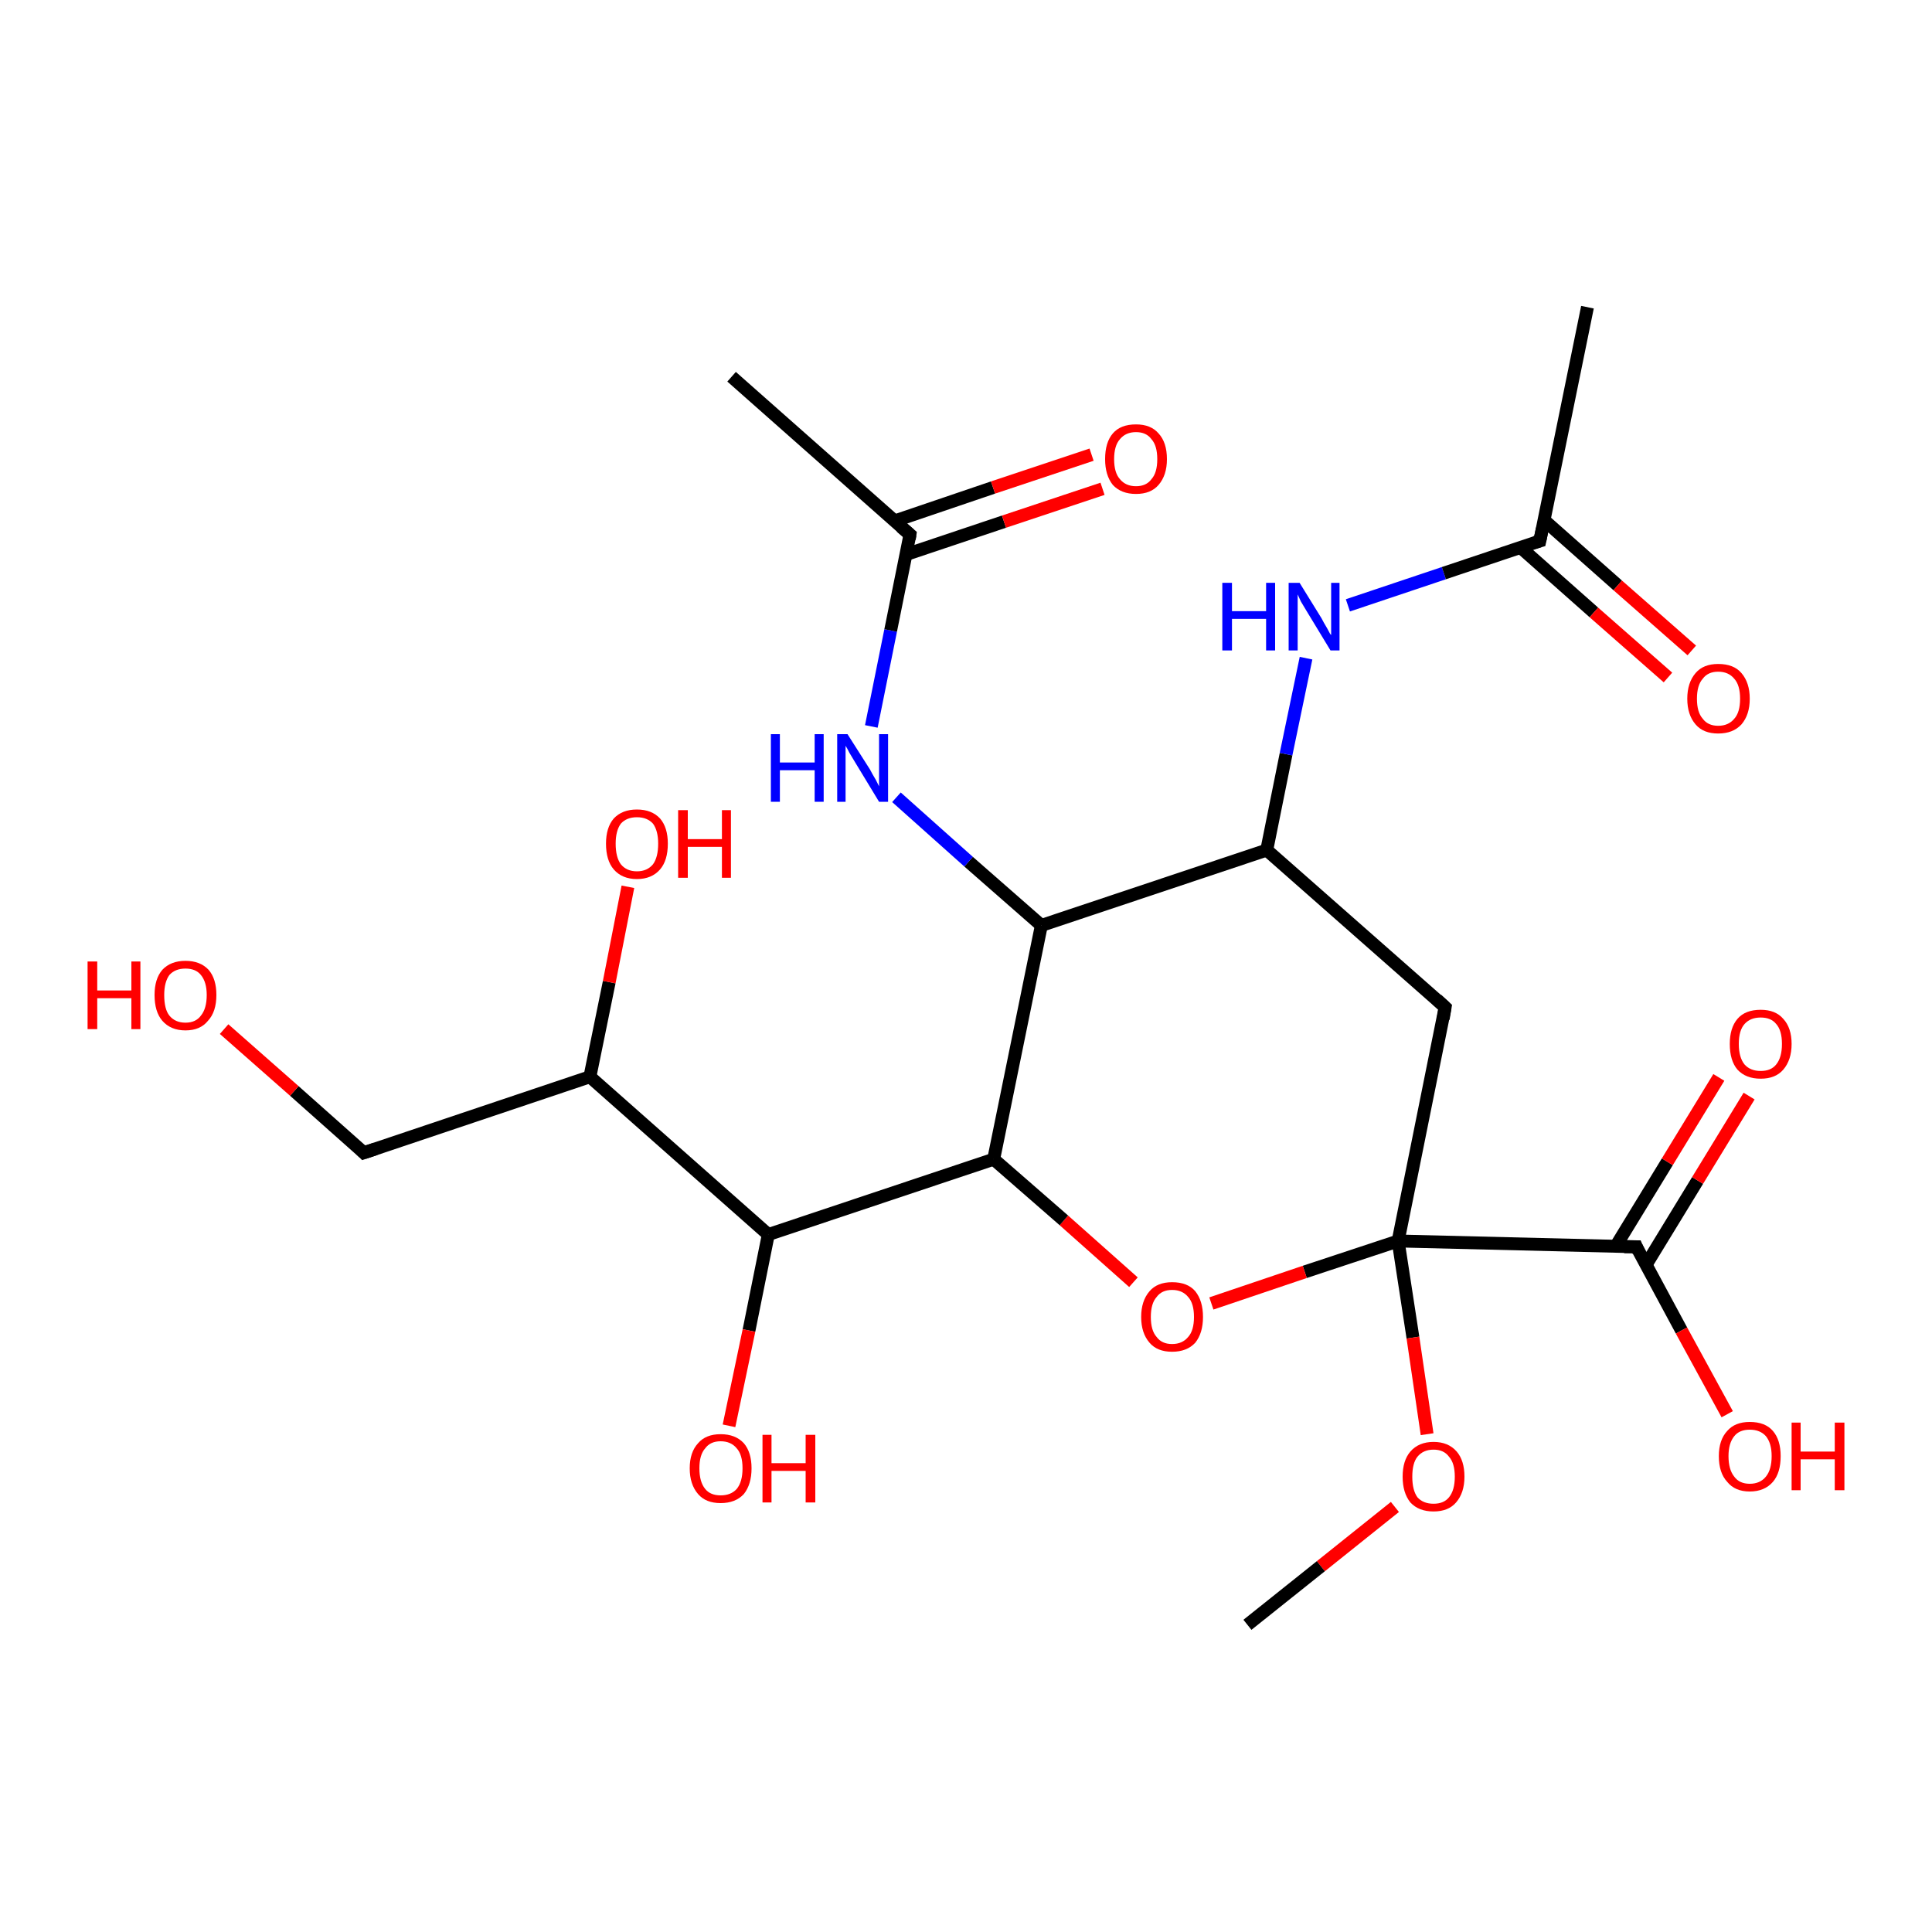 <?xml version='1.0' encoding='iso-8859-1'?>
<svg version='1.1' baseProfile='full'
              xmlns='http://www.w3.org/2000/svg'
                      xmlns:rdkit='http://www.rdkit.org/xml'
                      xmlns:xlink='http://www.w3.org/1999/xlink'
                  xml:space='preserve'
width='300px' height='300px' viewBox='0 0 300 300'>
<!-- END OF HEADER -->
<rect style='opacity:1.0;fill:#FFFFFF;stroke:none' width='300.0' height='300.0' x='0.0' y='0.0'> </rect>
<path class='bond-0 atom-0 atom-1' d='M 254.1,193.6 L 261.1,206.6' style='fill:none;fill-rule:evenodd;stroke:#000000;stroke-width:2.0px;stroke-linecap:butt;stroke-linejoin:miter;stroke-opacity:1' />
<path class='bond-0 atom-0 atom-1' d='M 261.1,206.6 L 268.2,219.6' style='fill:none;fill-rule:evenodd;stroke:#FF0000;stroke-width:2.0px;stroke-linecap:butt;stroke-linejoin:miter;stroke-opacity:1' />
<path class='bond-1 atom-0 atom-2' d='M 254.1,193.6 L 217.1,192.7' style='fill:none;fill-rule:evenodd;stroke:#000000;stroke-width:2.0px;stroke-linecap:butt;stroke-linejoin:miter;stroke-opacity:1' />
<path class='bond-2 atom-2 atom-3' d='M 217.1,192.7 L 219.4,207.7' style='fill:none;fill-rule:evenodd;stroke:#000000;stroke-width:2.0px;stroke-linecap:butt;stroke-linejoin:miter;stroke-opacity:1' />
<path class='bond-2 atom-2 atom-3' d='M 219.4,207.7 L 221.6,222.7' style='fill:none;fill-rule:evenodd;stroke:#FF0000;stroke-width:2.0px;stroke-linecap:butt;stroke-linejoin:miter;stroke-opacity:1' />
<path class='bond-3 atom-3 atom-4' d='M 216.6,234.0 L 205.1,243.2' style='fill:none;fill-rule:evenodd;stroke:#FF0000;stroke-width:2.0px;stroke-linecap:butt;stroke-linejoin:miter;stroke-opacity:1' />
<path class='bond-3 atom-3 atom-4' d='M 205.1,243.2 L 193.7,252.3' style='fill:none;fill-rule:evenodd;stroke:#000000;stroke-width:2.0px;stroke-linecap:butt;stroke-linejoin:miter;stroke-opacity:1' />
<path class='bond-4 atom-2 atom-5' d='M 217.1,192.7 L 202.6,197.5' style='fill:none;fill-rule:evenodd;stroke:#000000;stroke-width:2.0px;stroke-linecap:butt;stroke-linejoin:miter;stroke-opacity:1' />
<path class='bond-4 atom-2 atom-5' d='M 202.6,197.5 L 188.1,202.4' style='fill:none;fill-rule:evenodd;stroke:#FF0000;stroke-width:2.0px;stroke-linecap:butt;stroke-linejoin:miter;stroke-opacity:1' />
<path class='bond-5 atom-5 atom-6' d='M 176.0,199.1 L 165.2,189.5' style='fill:none;fill-rule:evenodd;stroke:#FF0000;stroke-width:2.0px;stroke-linecap:butt;stroke-linejoin:miter;stroke-opacity:1' />
<path class='bond-5 atom-5 atom-6' d='M 165.2,189.5 L 154.3,180.0' style='fill:none;fill-rule:evenodd;stroke:#000000;stroke-width:2.0px;stroke-linecap:butt;stroke-linejoin:miter;stroke-opacity:1' />
<path class='bond-6 atom-6 atom-7' d='M 154.3,180.0 L 161.7,143.7' style='fill:none;fill-rule:evenodd;stroke:#000000;stroke-width:2.0px;stroke-linecap:butt;stroke-linejoin:miter;stroke-opacity:1' />
<path class='bond-7 atom-7 atom-8' d='M 161.7,143.7 L 196.7,132.0' style='fill:none;fill-rule:evenodd;stroke:#000000;stroke-width:2.0px;stroke-linecap:butt;stroke-linejoin:miter;stroke-opacity:1' />
<path class='bond-8 atom-8 atom-9' d='M 196.7,132.0 L 224.4,156.4' style='fill:none;fill-rule:evenodd;stroke:#000000;stroke-width:2.0px;stroke-linecap:butt;stroke-linejoin:miter;stroke-opacity:1' />
<path class='bond-9 atom-8 atom-10' d='M 196.7,132.0 L 199.7,117.1' style='fill:none;fill-rule:evenodd;stroke:#000000;stroke-width:2.0px;stroke-linecap:butt;stroke-linejoin:miter;stroke-opacity:1' />
<path class='bond-9 atom-8 atom-10' d='M 199.7,117.1 L 202.8,102.2' style='fill:none;fill-rule:evenodd;stroke:#0000FF;stroke-width:2.0px;stroke-linecap:butt;stroke-linejoin:miter;stroke-opacity:1' />
<path class='bond-10 atom-10 atom-11' d='M 209.3,94.0 L 224.2,89.0' style='fill:none;fill-rule:evenodd;stroke:#0000FF;stroke-width:2.0px;stroke-linecap:butt;stroke-linejoin:miter;stroke-opacity:1' />
<path class='bond-10 atom-10 atom-11' d='M 224.2,89.0 L 239.1,84.0' style='fill:none;fill-rule:evenodd;stroke:#000000;stroke-width:2.0px;stroke-linecap:butt;stroke-linejoin:miter;stroke-opacity:1' />
<path class='bond-11 atom-11 atom-12' d='M 239.1,84.0 L 246.5,47.7' style='fill:none;fill-rule:evenodd;stroke:#000000;stroke-width:2.0px;stroke-linecap:butt;stroke-linejoin:miter;stroke-opacity:1' />
<path class='bond-12 atom-11 atom-13' d='M 236.1,85.0 L 247.5,95.1' style='fill:none;fill-rule:evenodd;stroke:#000000;stroke-width:2.0px;stroke-linecap:butt;stroke-linejoin:miter;stroke-opacity:1' />
<path class='bond-12 atom-11 atom-13' d='M 247.5,95.1 L 259.0,105.2' style='fill:none;fill-rule:evenodd;stroke:#FF0000;stroke-width:2.0px;stroke-linecap:butt;stroke-linejoin:miter;stroke-opacity:1' />
<path class='bond-12 atom-11 atom-13' d='M 239.8,80.8 L 251.2,90.9' style='fill:none;fill-rule:evenodd;stroke:#000000;stroke-width:2.0px;stroke-linecap:butt;stroke-linejoin:miter;stroke-opacity:1' />
<path class='bond-12 atom-11 atom-13' d='M 251.2,90.9 L 262.7,101.0' style='fill:none;fill-rule:evenodd;stroke:#FF0000;stroke-width:2.0px;stroke-linecap:butt;stroke-linejoin:miter;stroke-opacity:1' />
<path class='bond-13 atom-7 atom-14' d='M 161.7,143.7 L 150.4,133.8' style='fill:none;fill-rule:evenodd;stroke:#000000;stroke-width:2.0px;stroke-linecap:butt;stroke-linejoin:miter;stroke-opacity:1' />
<path class='bond-13 atom-7 atom-14' d='M 150.4,133.8 L 139.2,123.8' style='fill:none;fill-rule:evenodd;stroke:#0000FF;stroke-width:2.0px;stroke-linecap:butt;stroke-linejoin:miter;stroke-opacity:1' />
<path class='bond-14 atom-14 atom-15' d='M 135.3,112.8 L 138.3,97.9' style='fill:none;fill-rule:evenodd;stroke:#0000FF;stroke-width:2.0px;stroke-linecap:butt;stroke-linejoin:miter;stroke-opacity:1' />
<path class='bond-14 atom-14 atom-15' d='M 138.3,97.9 L 141.3,83.0' style='fill:none;fill-rule:evenodd;stroke:#000000;stroke-width:2.0px;stroke-linecap:butt;stroke-linejoin:miter;stroke-opacity:1' />
<path class='bond-15 atom-15 atom-16' d='M 141.3,83.0 L 113.6,58.5' style='fill:none;fill-rule:evenodd;stroke:#000000;stroke-width:2.0px;stroke-linecap:butt;stroke-linejoin:miter;stroke-opacity:1' />
<path class='bond-16 atom-15 atom-17' d='M 140.7,86.1 L 155.9,81.0' style='fill:none;fill-rule:evenodd;stroke:#000000;stroke-width:2.0px;stroke-linecap:butt;stroke-linejoin:miter;stroke-opacity:1' />
<path class='bond-16 atom-15 atom-17' d='M 155.9,81.0 L 171.2,75.9' style='fill:none;fill-rule:evenodd;stroke:#FF0000;stroke-width:2.0px;stroke-linecap:butt;stroke-linejoin:miter;stroke-opacity:1' />
<path class='bond-16 atom-15 atom-17' d='M 138.9,80.9 L 154.2,75.7' style='fill:none;fill-rule:evenodd;stroke:#000000;stroke-width:2.0px;stroke-linecap:butt;stroke-linejoin:miter;stroke-opacity:1' />
<path class='bond-16 atom-15 atom-17' d='M 154.2,75.7 L 169.5,70.6' style='fill:none;fill-rule:evenodd;stroke:#FF0000;stroke-width:2.0px;stroke-linecap:butt;stroke-linejoin:miter;stroke-opacity:1' />
<path class='bond-17 atom-6 atom-18' d='M 154.3,180.0 L 119.3,191.7' style='fill:none;fill-rule:evenodd;stroke:#000000;stroke-width:2.0px;stroke-linecap:butt;stroke-linejoin:miter;stroke-opacity:1' />
<path class='bond-18 atom-18 atom-19' d='M 119.3,191.7 L 91.6,167.2' style='fill:none;fill-rule:evenodd;stroke:#000000;stroke-width:2.0px;stroke-linecap:butt;stroke-linejoin:miter;stroke-opacity:1' />
<path class='bond-19 atom-19 atom-20' d='M 91.6,167.2 L 56.5,179.0' style='fill:none;fill-rule:evenodd;stroke:#000000;stroke-width:2.0px;stroke-linecap:butt;stroke-linejoin:miter;stroke-opacity:1' />
<path class='bond-20 atom-20 atom-21' d='M 56.5,179.0 L 45.7,169.4' style='fill:none;fill-rule:evenodd;stroke:#000000;stroke-width:2.0px;stroke-linecap:butt;stroke-linejoin:miter;stroke-opacity:1' />
<path class='bond-20 atom-20 atom-21' d='M 45.7,169.4 L 34.8,159.8' style='fill:none;fill-rule:evenodd;stroke:#FF0000;stroke-width:2.0px;stroke-linecap:butt;stroke-linejoin:miter;stroke-opacity:1' />
<path class='bond-21 atom-19 atom-22' d='M 91.6,167.2 L 94.6,152.5' style='fill:none;fill-rule:evenodd;stroke:#000000;stroke-width:2.0px;stroke-linecap:butt;stroke-linejoin:miter;stroke-opacity:1' />
<path class='bond-21 atom-19 atom-22' d='M 94.6,152.5 L 97.5,137.7' style='fill:none;fill-rule:evenodd;stroke:#FF0000;stroke-width:2.0px;stroke-linecap:butt;stroke-linejoin:miter;stroke-opacity:1' />
<path class='bond-22 atom-18 atom-23' d='M 119.3,191.7 L 116.3,206.6' style='fill:none;fill-rule:evenodd;stroke:#000000;stroke-width:2.0px;stroke-linecap:butt;stroke-linejoin:miter;stroke-opacity:1' />
<path class='bond-22 atom-18 atom-23' d='M 116.3,206.6 L 113.2,221.4' style='fill:none;fill-rule:evenodd;stroke:#FF0000;stroke-width:2.0px;stroke-linecap:butt;stroke-linejoin:miter;stroke-opacity:1' />
<path class='bond-23 atom-0 atom-24' d='M 255.6,196.4 L 263.6,183.3' style='fill:none;fill-rule:evenodd;stroke:#000000;stroke-width:2.0px;stroke-linecap:butt;stroke-linejoin:miter;stroke-opacity:1' />
<path class='bond-23 atom-0 atom-24' d='M 263.6,183.3 L 271.6,170.2' style='fill:none;fill-rule:evenodd;stroke:#FF0000;stroke-width:2.0px;stroke-linecap:butt;stroke-linejoin:miter;stroke-opacity:1' />
<path class='bond-23 atom-0 atom-24' d='M 250.9,193.5 L 258.9,180.4' style='fill:none;fill-rule:evenodd;stroke:#000000;stroke-width:2.0px;stroke-linecap:butt;stroke-linejoin:miter;stroke-opacity:1' />
<path class='bond-23 atom-0 atom-24' d='M 258.9,180.4 L 266.9,167.3' style='fill:none;fill-rule:evenodd;stroke:#FF0000;stroke-width:2.0px;stroke-linecap:butt;stroke-linejoin:miter;stroke-opacity:1' />
<path class='bond-24 atom-9 atom-2' d='M 224.4,156.4 L 217.1,192.7' style='fill:none;fill-rule:evenodd;stroke:#000000;stroke-width:2.0px;stroke-linecap:butt;stroke-linejoin:miter;stroke-opacity:1' />
<path d='M 254.4,194.3 L 254.1,193.6 L 252.2,193.6' style='fill:none;stroke:#000000;stroke-width:2.0px;stroke-linecap:butt;stroke-linejoin:miter;stroke-opacity:1;' />
<path d='M 223.1,155.2 L 224.4,156.4 L 224.1,158.2' style='fill:none;stroke:#000000;stroke-width:2.0px;stroke-linecap:butt;stroke-linejoin:miter;stroke-opacity:1;' />
<path d='M 238.4,84.2 L 239.1,84.0 L 239.5,82.1' style='fill:none;stroke:#000000;stroke-width:2.0px;stroke-linecap:butt;stroke-linejoin:miter;stroke-opacity:1;' />
<path d='M 141.2,83.7 L 141.3,83.0 L 139.9,81.8' style='fill:none;stroke:#000000;stroke-width:2.0px;stroke-linecap:butt;stroke-linejoin:miter;stroke-opacity:1;' />
<path d='M 58.3,178.4 L 56.5,179.0 L 56.0,178.5' style='fill:none;stroke:#000000;stroke-width:2.0px;stroke-linecap:butt;stroke-linejoin:miter;stroke-opacity:1;' />
<path class='atom-1' d='M 266.9 226.1
Q 266.9 223.6, 268.2 222.2
Q 269.4 220.8, 271.7 220.8
Q 274.1 220.8, 275.3 222.2
Q 276.5 223.6, 276.5 226.1
Q 276.5 228.7, 275.3 230.1
Q 274.0 231.6, 271.7 231.6
Q 269.4 231.6, 268.2 230.1
Q 266.9 228.7, 266.9 226.1
M 271.7 230.4
Q 273.3 230.4, 274.2 229.3
Q 275.1 228.2, 275.1 226.1
Q 275.1 224.1, 274.2 223.0
Q 273.3 222.0, 271.7 222.0
Q 270.1 222.0, 269.3 223.0
Q 268.4 224.1, 268.4 226.1
Q 268.4 228.2, 269.3 229.3
Q 270.1 230.4, 271.7 230.4
' fill='#FF0000'/>
<path class='atom-1' d='M 278.2 220.9
L 279.6 220.9
L 279.6 225.4
L 284.9 225.4
L 284.9 220.9
L 286.4 220.9
L 286.4 231.4
L 284.9 231.4
L 284.9 226.6
L 279.6 226.6
L 279.6 231.4
L 278.2 231.4
L 278.2 220.9
' fill='#FF0000'/>
<path class='atom-3' d='M 217.8 229.3
Q 217.8 226.8, 219.0 225.4
Q 220.3 223.9, 222.6 223.9
Q 224.9 223.9, 226.2 225.4
Q 227.4 226.8, 227.4 229.3
Q 227.4 231.8, 226.1 233.3
Q 224.9 234.7, 222.6 234.7
Q 220.3 234.7, 219.0 233.3
Q 217.8 231.8, 217.8 229.3
M 222.6 233.5
Q 224.2 233.5, 225.0 232.5
Q 225.9 231.4, 225.9 229.3
Q 225.9 227.2, 225.0 226.2
Q 224.2 225.1, 222.6 225.1
Q 221.0 225.1, 220.1 226.2
Q 219.3 227.2, 219.3 229.3
Q 219.3 231.4, 220.1 232.5
Q 221.0 233.5, 222.6 233.5
' fill='#FF0000'/>
<path class='atom-5' d='M 177.2 204.5
Q 177.2 202.0, 178.5 200.5
Q 179.7 199.1, 182.0 199.1
Q 184.4 199.1, 185.6 200.5
Q 186.8 202.0, 186.8 204.5
Q 186.8 207.0, 185.6 208.5
Q 184.3 209.9, 182.0 209.9
Q 179.7 209.9, 178.5 208.5
Q 177.2 207.0, 177.2 204.5
M 182.0 208.7
Q 183.6 208.7, 184.5 207.6
Q 185.4 206.6, 185.4 204.5
Q 185.4 202.4, 184.5 201.4
Q 183.6 200.3, 182.0 200.3
Q 180.4 200.3, 179.6 201.4
Q 178.7 202.4, 178.7 204.5
Q 178.7 206.6, 179.6 207.6
Q 180.4 208.7, 182.0 208.7
' fill='#FF0000'/>
<path class='atom-10' d='M 189.8 90.5
L 191.3 90.5
L 191.3 94.9
L 196.6 94.9
L 196.6 90.5
L 198.0 90.5
L 198.0 101.0
L 196.6 101.0
L 196.6 96.1
L 191.3 96.1
L 191.3 101.0
L 189.8 101.0
L 189.8 90.5
' fill='#0000FF'/>
<path class='atom-10' d='M 201.8 90.5
L 205.2 96.0
Q 205.5 96.6, 206.1 97.6
Q 206.6 98.6, 206.7 98.6
L 206.7 90.5
L 208.0 90.5
L 208.0 101.0
L 206.6 101.0
L 202.9 94.9
Q 202.5 94.2, 202.0 93.4
Q 201.6 92.5, 201.5 92.3
L 201.5 101.0
L 200.1 101.0
L 200.1 90.5
L 201.8 90.5
' fill='#0000FF'/>
<path class='atom-13' d='M 262.0 108.5
Q 262.0 106.0, 263.3 104.5
Q 264.5 103.1, 266.8 103.1
Q 269.2 103.1, 270.4 104.5
Q 271.7 106.0, 271.7 108.5
Q 271.7 111.0, 270.4 112.5
Q 269.1 113.9, 266.8 113.9
Q 264.5 113.9, 263.3 112.5
Q 262.0 111.0, 262.0 108.5
M 266.8 112.7
Q 268.4 112.7, 269.3 111.6
Q 270.2 110.6, 270.2 108.5
Q 270.2 106.4, 269.3 105.4
Q 268.4 104.3, 266.8 104.3
Q 265.2 104.3, 264.4 105.4
Q 263.5 106.4, 263.5 108.5
Q 263.5 110.6, 264.4 111.6
Q 265.2 112.7, 266.8 112.7
' fill='#FF0000'/>
<path class='atom-14' d='M 119.7 114.0
L 121.1 114.0
L 121.1 118.4
L 126.5 118.4
L 126.5 114.0
L 127.9 114.0
L 127.9 124.5
L 126.5 124.5
L 126.5 119.6
L 121.1 119.6
L 121.1 124.5
L 119.7 124.5
L 119.7 114.0
' fill='#0000FF'/>
<path class='atom-14' d='M 131.6 114.0
L 135.1 119.5
Q 135.4 120.1, 136.0 121.1
Q 136.5 122.1, 136.5 122.1
L 136.5 114.0
L 137.9 114.0
L 137.9 124.5
L 136.5 124.5
L 132.8 118.4
Q 132.4 117.7, 131.9 116.9
Q 131.5 116.1, 131.3 115.8
L 131.3 124.5
L 130.0 124.5
L 130.0 114.0
L 131.6 114.0
' fill='#0000FF'/>
<path class='atom-17' d='M 171.6 71.3
Q 171.6 68.7, 172.8 67.3
Q 174.0 65.9, 176.4 65.9
Q 178.7 65.9, 179.9 67.3
Q 181.2 68.7, 181.2 71.3
Q 181.2 73.8, 179.9 75.3
Q 178.7 76.7, 176.4 76.7
Q 174.1 76.7, 172.8 75.3
Q 171.6 73.8, 171.6 71.3
M 176.4 75.5
Q 178.0 75.5, 178.8 74.4
Q 179.7 73.4, 179.7 71.3
Q 179.7 69.2, 178.8 68.2
Q 178.0 67.1, 176.4 67.1
Q 174.8 67.1, 173.9 68.2
Q 173.0 69.2, 173.0 71.3
Q 173.0 73.4, 173.9 74.4
Q 174.8 75.5, 176.4 75.5
' fill='#FF0000'/>
<path class='atom-21' d='M 13.6 149.3
L 15.1 149.3
L 15.1 153.8
L 20.4 153.8
L 20.4 149.3
L 21.8 149.3
L 21.8 159.8
L 20.4 159.8
L 20.4 155.0
L 15.1 155.0
L 15.1 159.8
L 13.6 159.8
L 13.6 149.3
' fill='#FF0000'/>
<path class='atom-21' d='M 24.0 154.5
Q 24.0 152.0, 25.2 150.6
Q 26.5 149.2, 28.8 149.2
Q 31.1 149.2, 32.4 150.6
Q 33.6 152.0, 33.6 154.5
Q 33.6 157.1, 32.3 158.5
Q 31.1 160.0, 28.8 160.0
Q 26.5 160.0, 25.2 158.5
Q 24.0 157.1, 24.0 154.5
M 28.8 158.8
Q 30.4 158.8, 31.2 157.7
Q 32.1 156.6, 32.1 154.5
Q 32.1 152.5, 31.2 151.4
Q 30.4 150.4, 28.8 150.4
Q 27.2 150.4, 26.3 151.4
Q 25.5 152.5, 25.5 154.5
Q 25.5 156.7, 26.3 157.7
Q 27.2 158.8, 28.8 158.8
' fill='#FF0000'/>
<path class='atom-22' d='M 94.1 131.0
Q 94.1 128.5, 95.3 127.1
Q 96.6 125.7, 98.9 125.7
Q 101.2 125.7, 102.5 127.1
Q 103.7 128.5, 103.7 131.0
Q 103.7 133.6, 102.5 135.0
Q 101.2 136.5, 98.9 136.5
Q 96.6 136.5, 95.3 135.0
Q 94.1 133.6, 94.1 131.0
M 98.9 135.3
Q 100.5 135.3, 101.4 134.2
Q 102.2 133.1, 102.2 131.0
Q 102.2 129.0, 101.4 127.9
Q 100.5 126.9, 98.9 126.9
Q 97.3 126.9, 96.4 127.9
Q 95.6 129.0, 95.6 131.0
Q 95.6 133.1, 96.4 134.2
Q 97.3 135.3, 98.9 135.3
' fill='#FF0000'/>
<path class='atom-22' d='M 105.3 125.8
L 106.8 125.8
L 106.8 130.3
L 112.1 130.3
L 112.1 125.8
L 113.5 125.8
L 113.5 136.3
L 112.1 136.3
L 112.1 131.5
L 106.8 131.5
L 106.8 136.3
L 105.3 136.3
L 105.3 125.8
' fill='#FF0000'/>
<path class='atom-23' d='M 107.1 228.0
Q 107.1 225.5, 108.4 224.1
Q 109.6 222.7, 111.9 222.7
Q 114.2 222.7, 115.5 224.1
Q 116.7 225.5, 116.7 228.0
Q 116.7 230.5, 115.5 232.0
Q 114.2 233.4, 111.9 233.4
Q 109.6 233.4, 108.4 232.0
Q 107.1 230.5, 107.1 228.0
M 111.9 232.2
Q 113.5 232.2, 114.4 231.2
Q 115.3 230.1, 115.3 228.0
Q 115.3 225.9, 114.4 224.9
Q 113.5 223.8, 111.9 223.8
Q 110.3 223.8, 109.5 224.9
Q 108.6 225.9, 108.6 228.0
Q 108.6 230.1, 109.5 231.2
Q 110.3 232.2, 111.9 232.2
' fill='#FF0000'/>
<path class='atom-23' d='M 118.4 222.8
L 119.8 222.8
L 119.8 227.2
L 125.1 227.2
L 125.1 222.8
L 126.6 222.8
L 126.6 233.3
L 125.1 233.3
L 125.1 228.4
L 119.8 228.4
L 119.8 233.3
L 118.4 233.3
L 118.4 222.8
' fill='#FF0000'/>
<path class='atom-24' d='M 268.6 162.1
Q 268.6 159.6, 269.8 158.2
Q 271.0 156.8, 273.4 156.8
Q 275.7 156.8, 276.9 158.2
Q 278.2 159.6, 278.2 162.1
Q 278.2 164.6, 276.9 166.1
Q 275.7 167.5, 273.4 167.5
Q 271.1 167.5, 269.8 166.1
Q 268.6 164.7, 268.6 162.1
M 273.4 166.3
Q 275.0 166.3, 275.8 165.3
Q 276.7 164.2, 276.7 162.1
Q 276.7 160.0, 275.8 159.0
Q 275.0 158.0, 273.4 158.0
Q 271.8 158.0, 270.9 159.0
Q 270.0 160.0, 270.0 162.1
Q 270.0 164.2, 270.9 165.3
Q 271.8 166.3, 273.4 166.3
' fill='#FF0000'/>
</svg>

